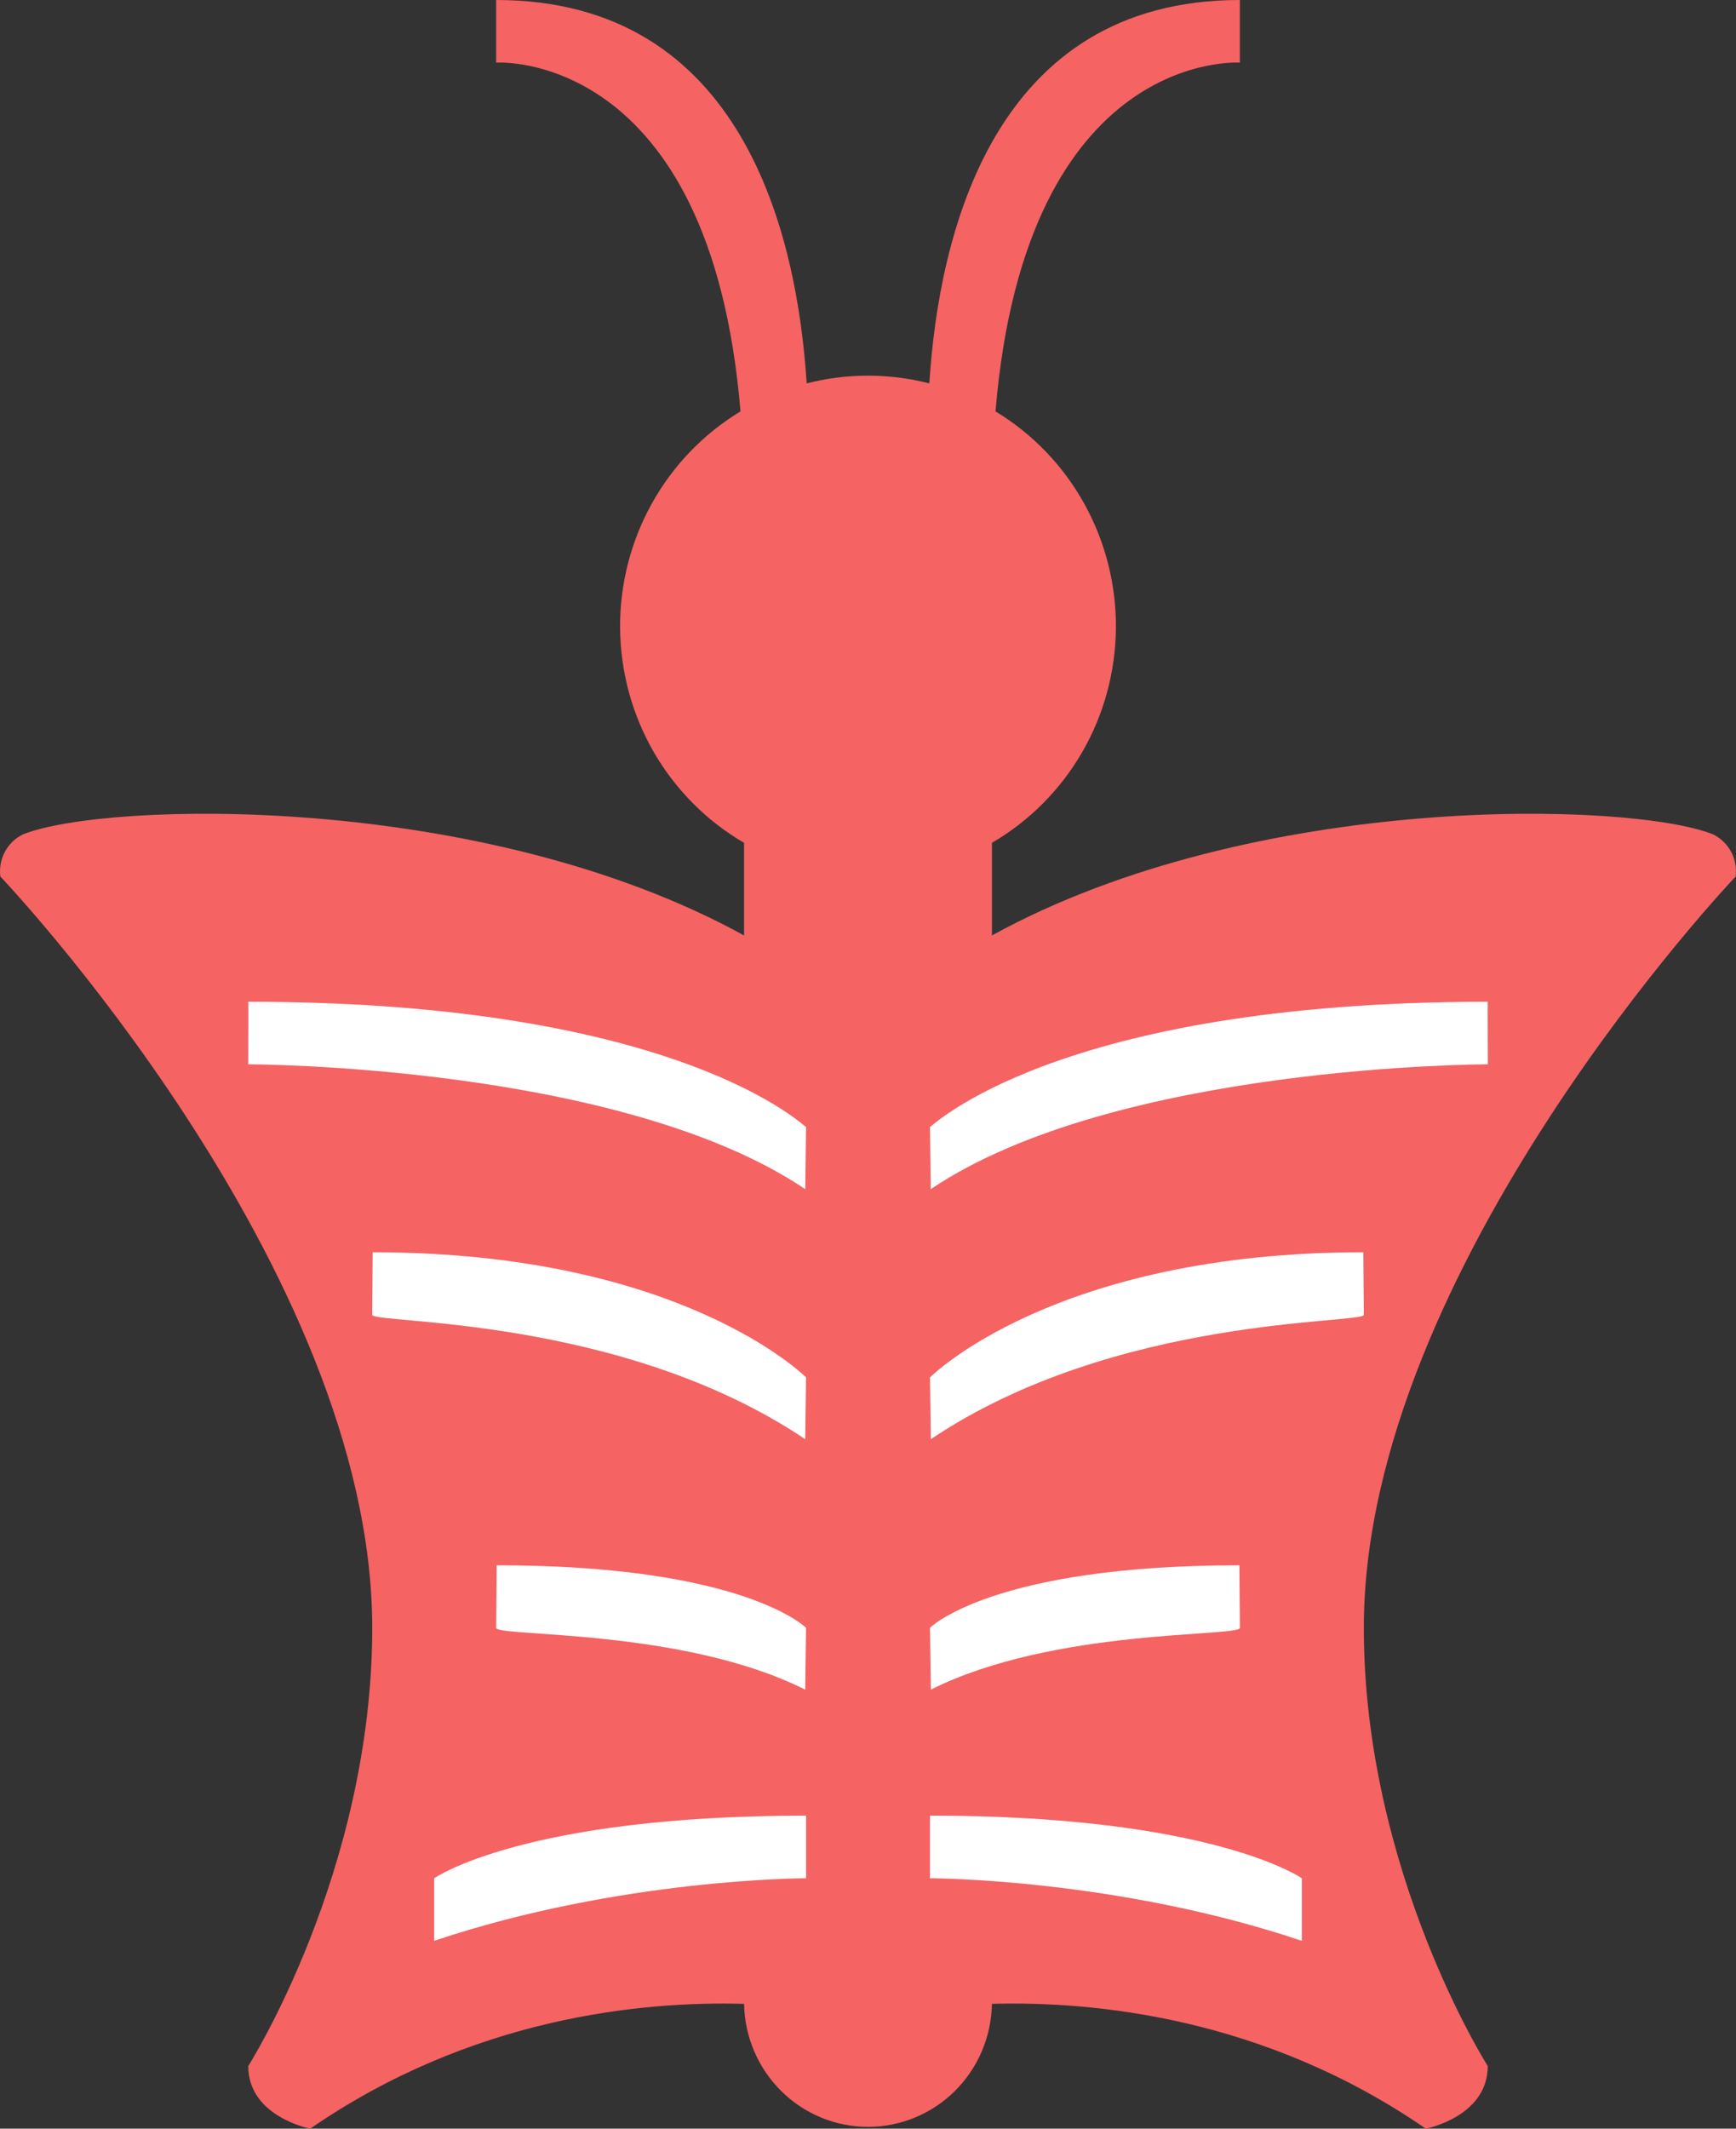 <svg width="31" height="38" viewBox="0 0 31 38" fill="none" xmlns="http://www.w3.org/2000/svg">
<rect x="0" y="0" width="31" height="38" fill="#333333" stroke="none"/>
<path fill-rule="evenodd" clip-rule="evenodd" d="M30.994 15.647C30.994 15.647 24.354 22.621 24.354 29.059C24.354 33.404 26.567 36.882 26.567 36.882C26.567 37.788 25.461 38 25.461 38C22.581 36.014 19.547 35.721 17.713 35.772C17.703 36.358 17.466 36.916 17.052 37.327C16.638 37.738 16.081 37.968 15.5 37.968C14.92 37.968 14.363 37.738 13.949 37.327C13.535 36.916 13.297 36.358 13.287 35.772C11.453 35.721 8.419 36.014 5.54 38C5.54 38 4.433 37.788 4.433 36.882C4.433 36.882 6.647 33.404 6.647 29.059C6.646 22.621 0.006 15.647 0.006 15.647C-0.013 15.495 0.015 15.341 0.087 15.206C0.16 15.071 0.272 14.962 0.409 14.895C1.874 14.308 8.6 14.121 13.287 16.699V15.046C12.619 14.657 12.064 14.099 11.675 13.427C11.287 12.755 11.08 11.992 11.073 11.213C11.067 10.435 11.262 9.669 11.639 8.99C12.016 8.311 12.562 7.744 13.223 7.344C12.683 0.855 8.86 1.118 8.86 1.118V0C13.274 0 14.236 4.202 14.405 6.844C15.124 6.66 15.876 6.66 16.595 6.844C16.764 4.202 17.726 0 22.14 0V1.118C22.14 1.118 18.317 0.855 17.777 7.344C18.438 7.744 18.984 8.311 19.361 8.99C19.738 9.669 19.933 10.435 19.927 11.213C19.92 11.992 19.713 12.755 19.325 13.427C18.936 14.099 18.381 14.657 17.713 15.046V16.699C22.4 14.121 29.126 14.308 30.591 14.895C30.728 14.962 30.84 15.071 30.913 15.206C30.985 15.341 31.013 15.495 30.994 15.647V15.647Z" fill="#F56363"/>
<path d="M22.135 1.124C22.135 1.124 15.494 1.124 12.187 3.353L12.174 2.242C12.176 2.272 14.387 0.007 22.133 0.007C22.13 0.097 22.135 1.124 22.135 1.124ZM22.135 0.007H22.133C22.134 -0.002 22.134 -0.003 22.135 0.007ZM3.32 15.654C3.32 15.654 4.911 14.536 9.961 14.536V15.654C9.961 15.654 6.64 15.654 3.32 16.771V15.654ZM4.427 11.183L4.436 10.067C8.854 10.066 9.961 11.183 9.961 11.183L9.946 12.287C7.747 11.183 4.424 11.35 4.427 11.183ZM2.213 5.595L2.222 4.479C7.747 4.477 9.961 6.713 9.961 6.713L9.946 7.816C6.64 5.595 2.211 5.762 2.213 5.595ZM0 1.124C0 1.124 0.005 0.097 0.001 0.007C7.747 0.007 9.959 2.272 9.961 2.242L9.947 3.353C6.64 1.124 0 1.124 0 1.124ZM0.001 0.007H0C0 -0.003 0.001 -0.002 0.001 0.007ZM19.912 4.479L19.921 5.595C19.924 5.762 15.494 5.595 12.189 7.816L12.174 6.713C12.174 6.713 14.387 4.477 19.912 4.479ZM17.699 10.067L17.708 11.183C17.71 11.35 14.387 11.183 12.189 12.287L12.174 11.183C12.174 11.183 13.281 10.066 17.699 10.067ZM18.814 16.771C15.494 15.654 12.174 15.654 12.174 15.654V14.536C17.223 14.536 18.814 15.654 18.814 15.654V16.771Z" transform="translate(4.433 17.876)" fill="white"/>
</svg>
